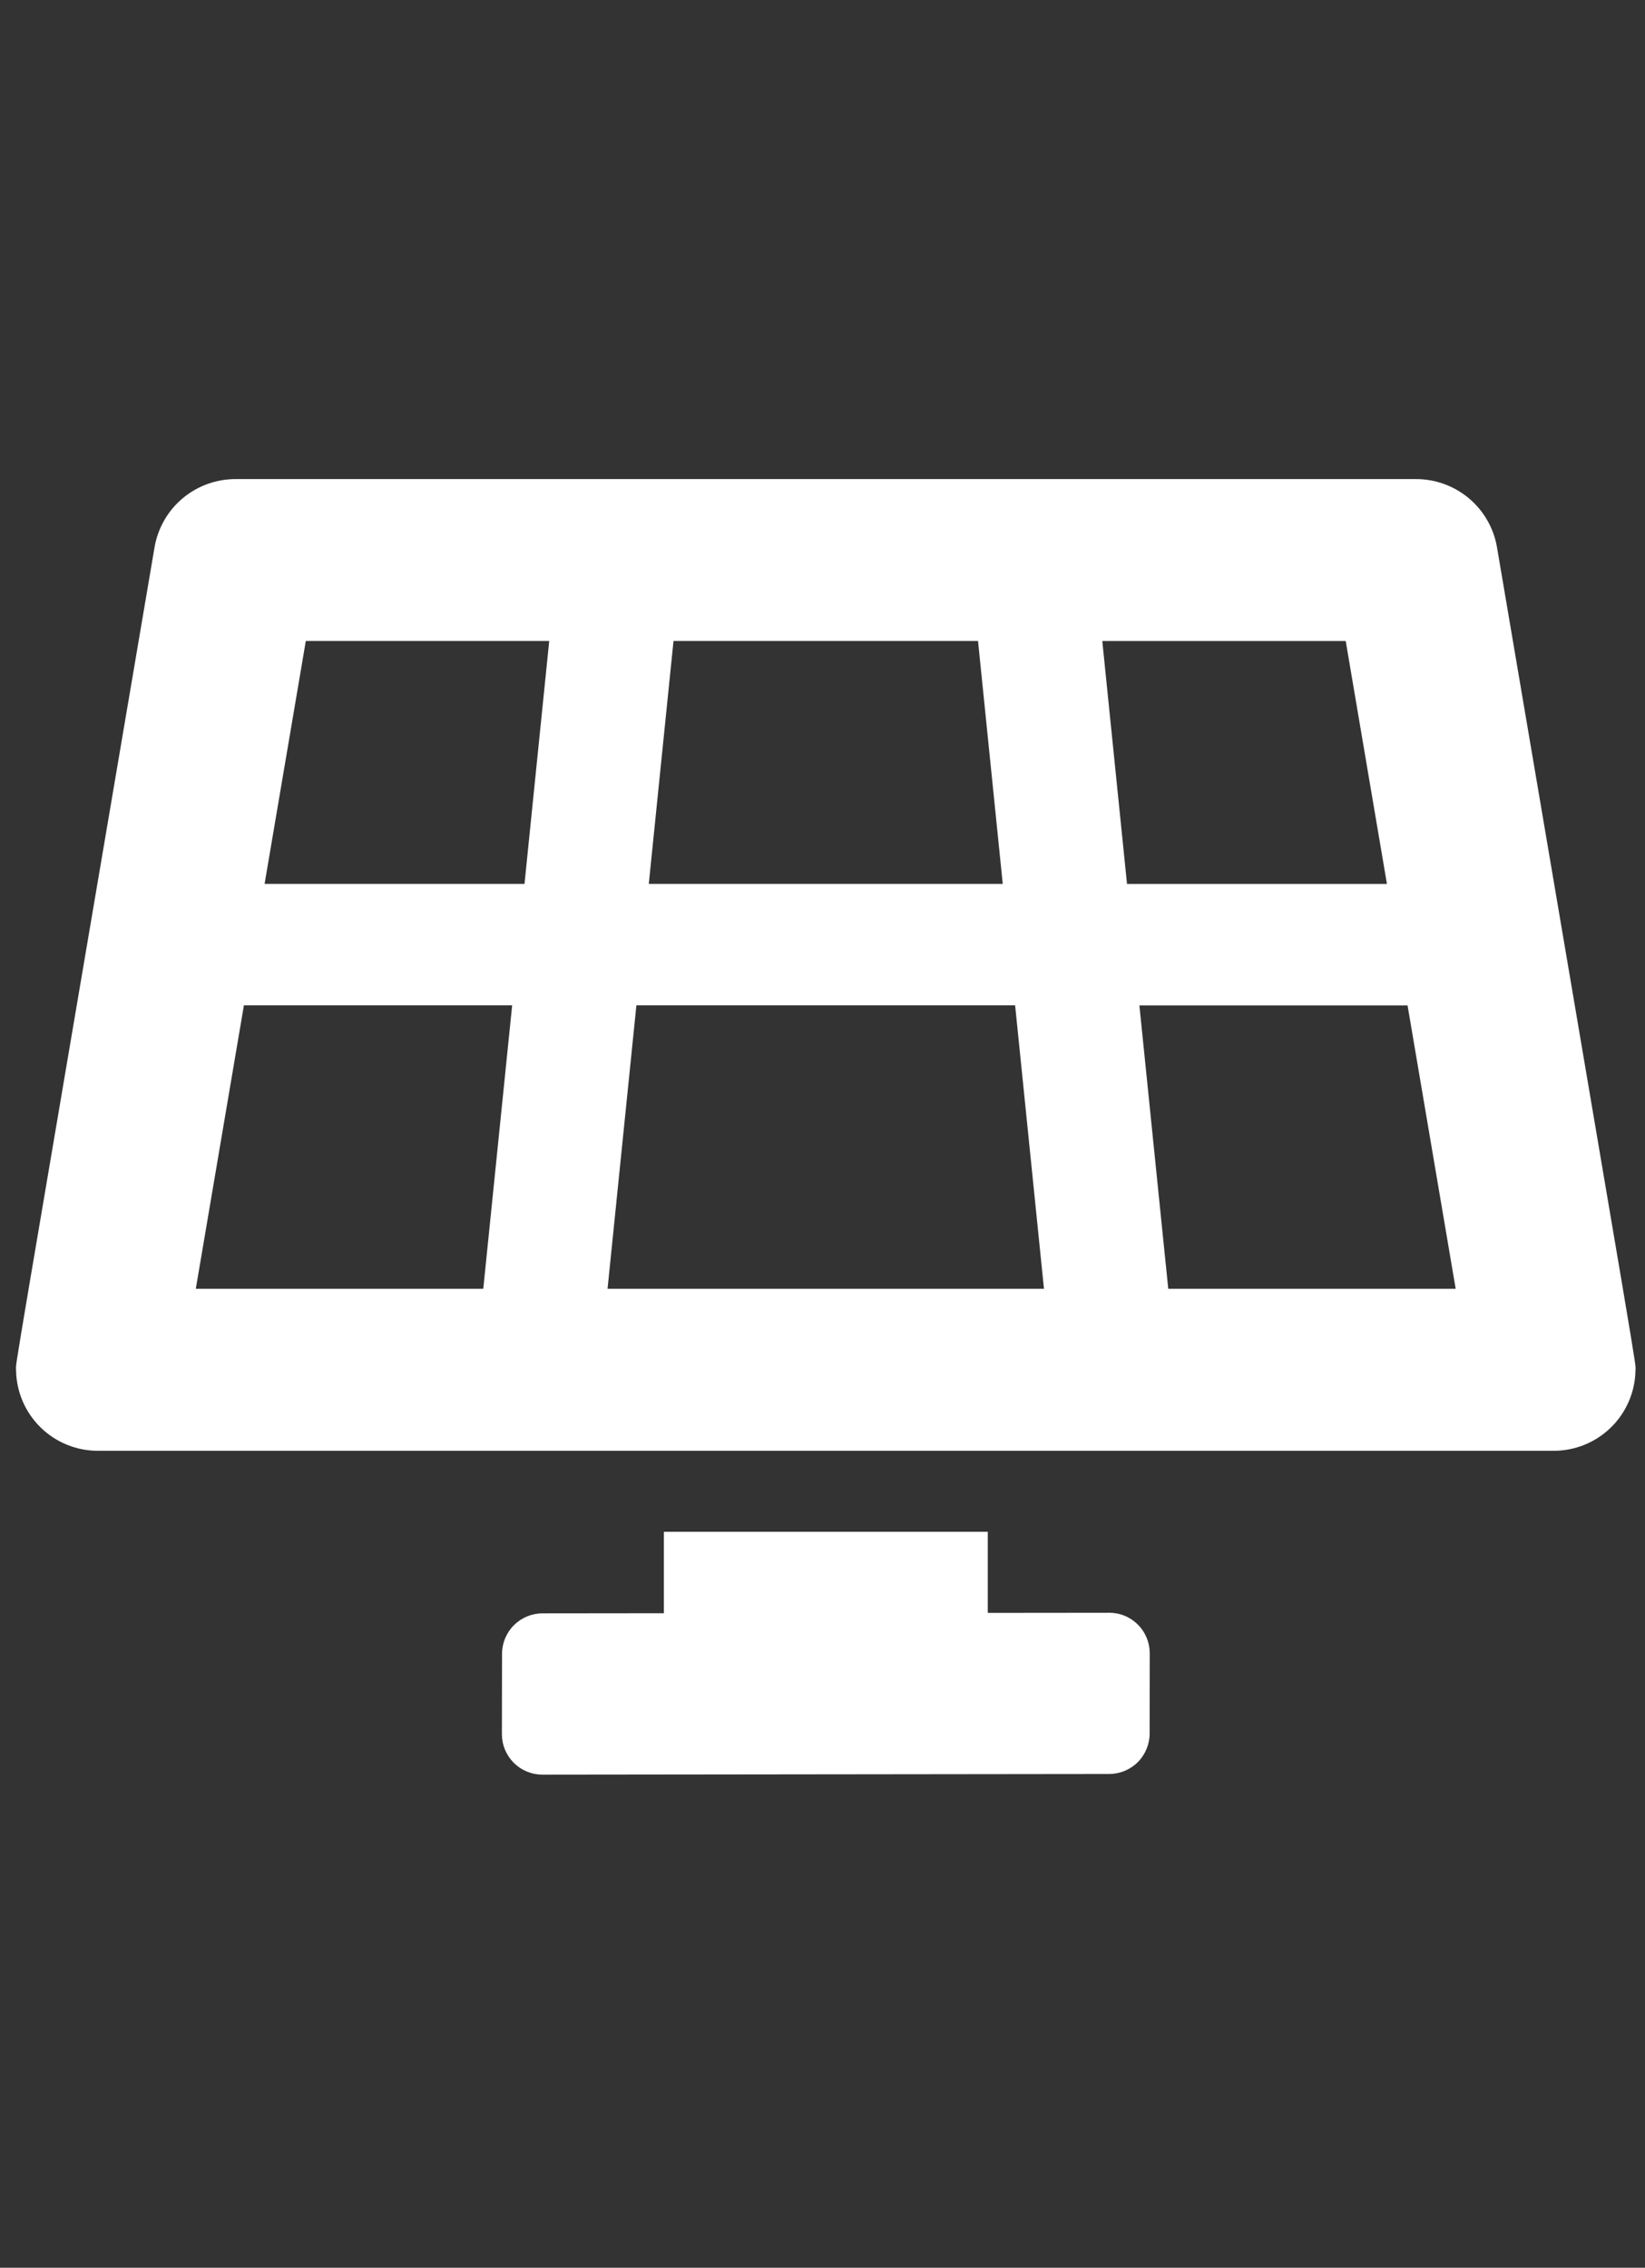 <svg width="103" height="142" viewBox="0 0 103 142" fill="none" xmlns="http://www.w3.org/2000/svg">
<rect x="0" y="0" width="103" height="142" fill="#333333" stroke="none"/>
<mask id="mask0_333_2616" style="mask-type:alpha" maskUnits="userSpaceOnUse" x="0" y="0" width="103" height="142">
<rect width="103" height="142" fill="#C4C4C4"/>
</mask>
<g mask="url(#mask0_333_2616)">
<path d="M69.449 100.988L61.849 100.996V95.916H41.566V101.016L33.966 101.024C33.295 101.025 32.651 101.293 32.176 101.768C31.702 102.243 31.435 102.887 31.434 103.558L31.426 108.586C31.426 108.919 31.491 109.25 31.619 109.558C31.746 109.866 31.933 110.146 32.169 110.381C32.405 110.617 32.685 110.804 32.993 110.931C33.301 111.059 33.631 111.124 33.964 111.124L69.451 111.083C70.123 111.082 70.766 110.815 71.241 110.341C71.715 109.866 71.982 109.222 71.983 108.551L71.989 103.523C71.989 103.19 71.924 102.86 71.796 102.552C71.669 102.244 71.482 101.964 71.246 101.728C71.011 101.492 70.731 101.305 70.423 101.178C70.115 101.05 69.784 100.985 69.451 100.985L69.449 100.988ZM93.727 34.237C93.515 33.043 92.887 31.963 91.955 31.188C91.023 30.413 89.847 29.992 88.634 30H14.775C13.563 29.992 12.386 30.413 11.454 31.188C10.522 31.963 9.895 33.043 9.682 34.237C0.474 88.494 1.007 85.154 1.005 85.775C1.019 87.132 1.57 88.429 2.539 89.379C3.508 90.33 4.814 90.857 6.171 90.845H97.24C98.591 90.857 99.893 90.334 100.86 89.391C101.827 88.447 102.382 87.159 102.404 85.808C102.404 85.162 102.935 88.494 93.727 34.236V34.237ZM42.171 40.137H61.238L62.786 55.348H40.623L42.171 40.137ZM30.26 80.7H12.26L15.272 62.953H32.068L30.26 80.7ZM32.841 55.348H16.567L19.148 40.137H34.389L32.841 55.348ZM38.041 80.7L39.847 62.953H63.561L65.367 80.7H38.041ZM69.019 40.141H84.261L86.842 55.352H70.567L69.019 40.141ZM73.149 80.7L71.342 62.958H88.133L91.146 80.7H73.146H73.149Z" fill="white"/>
</g>
</svg>
